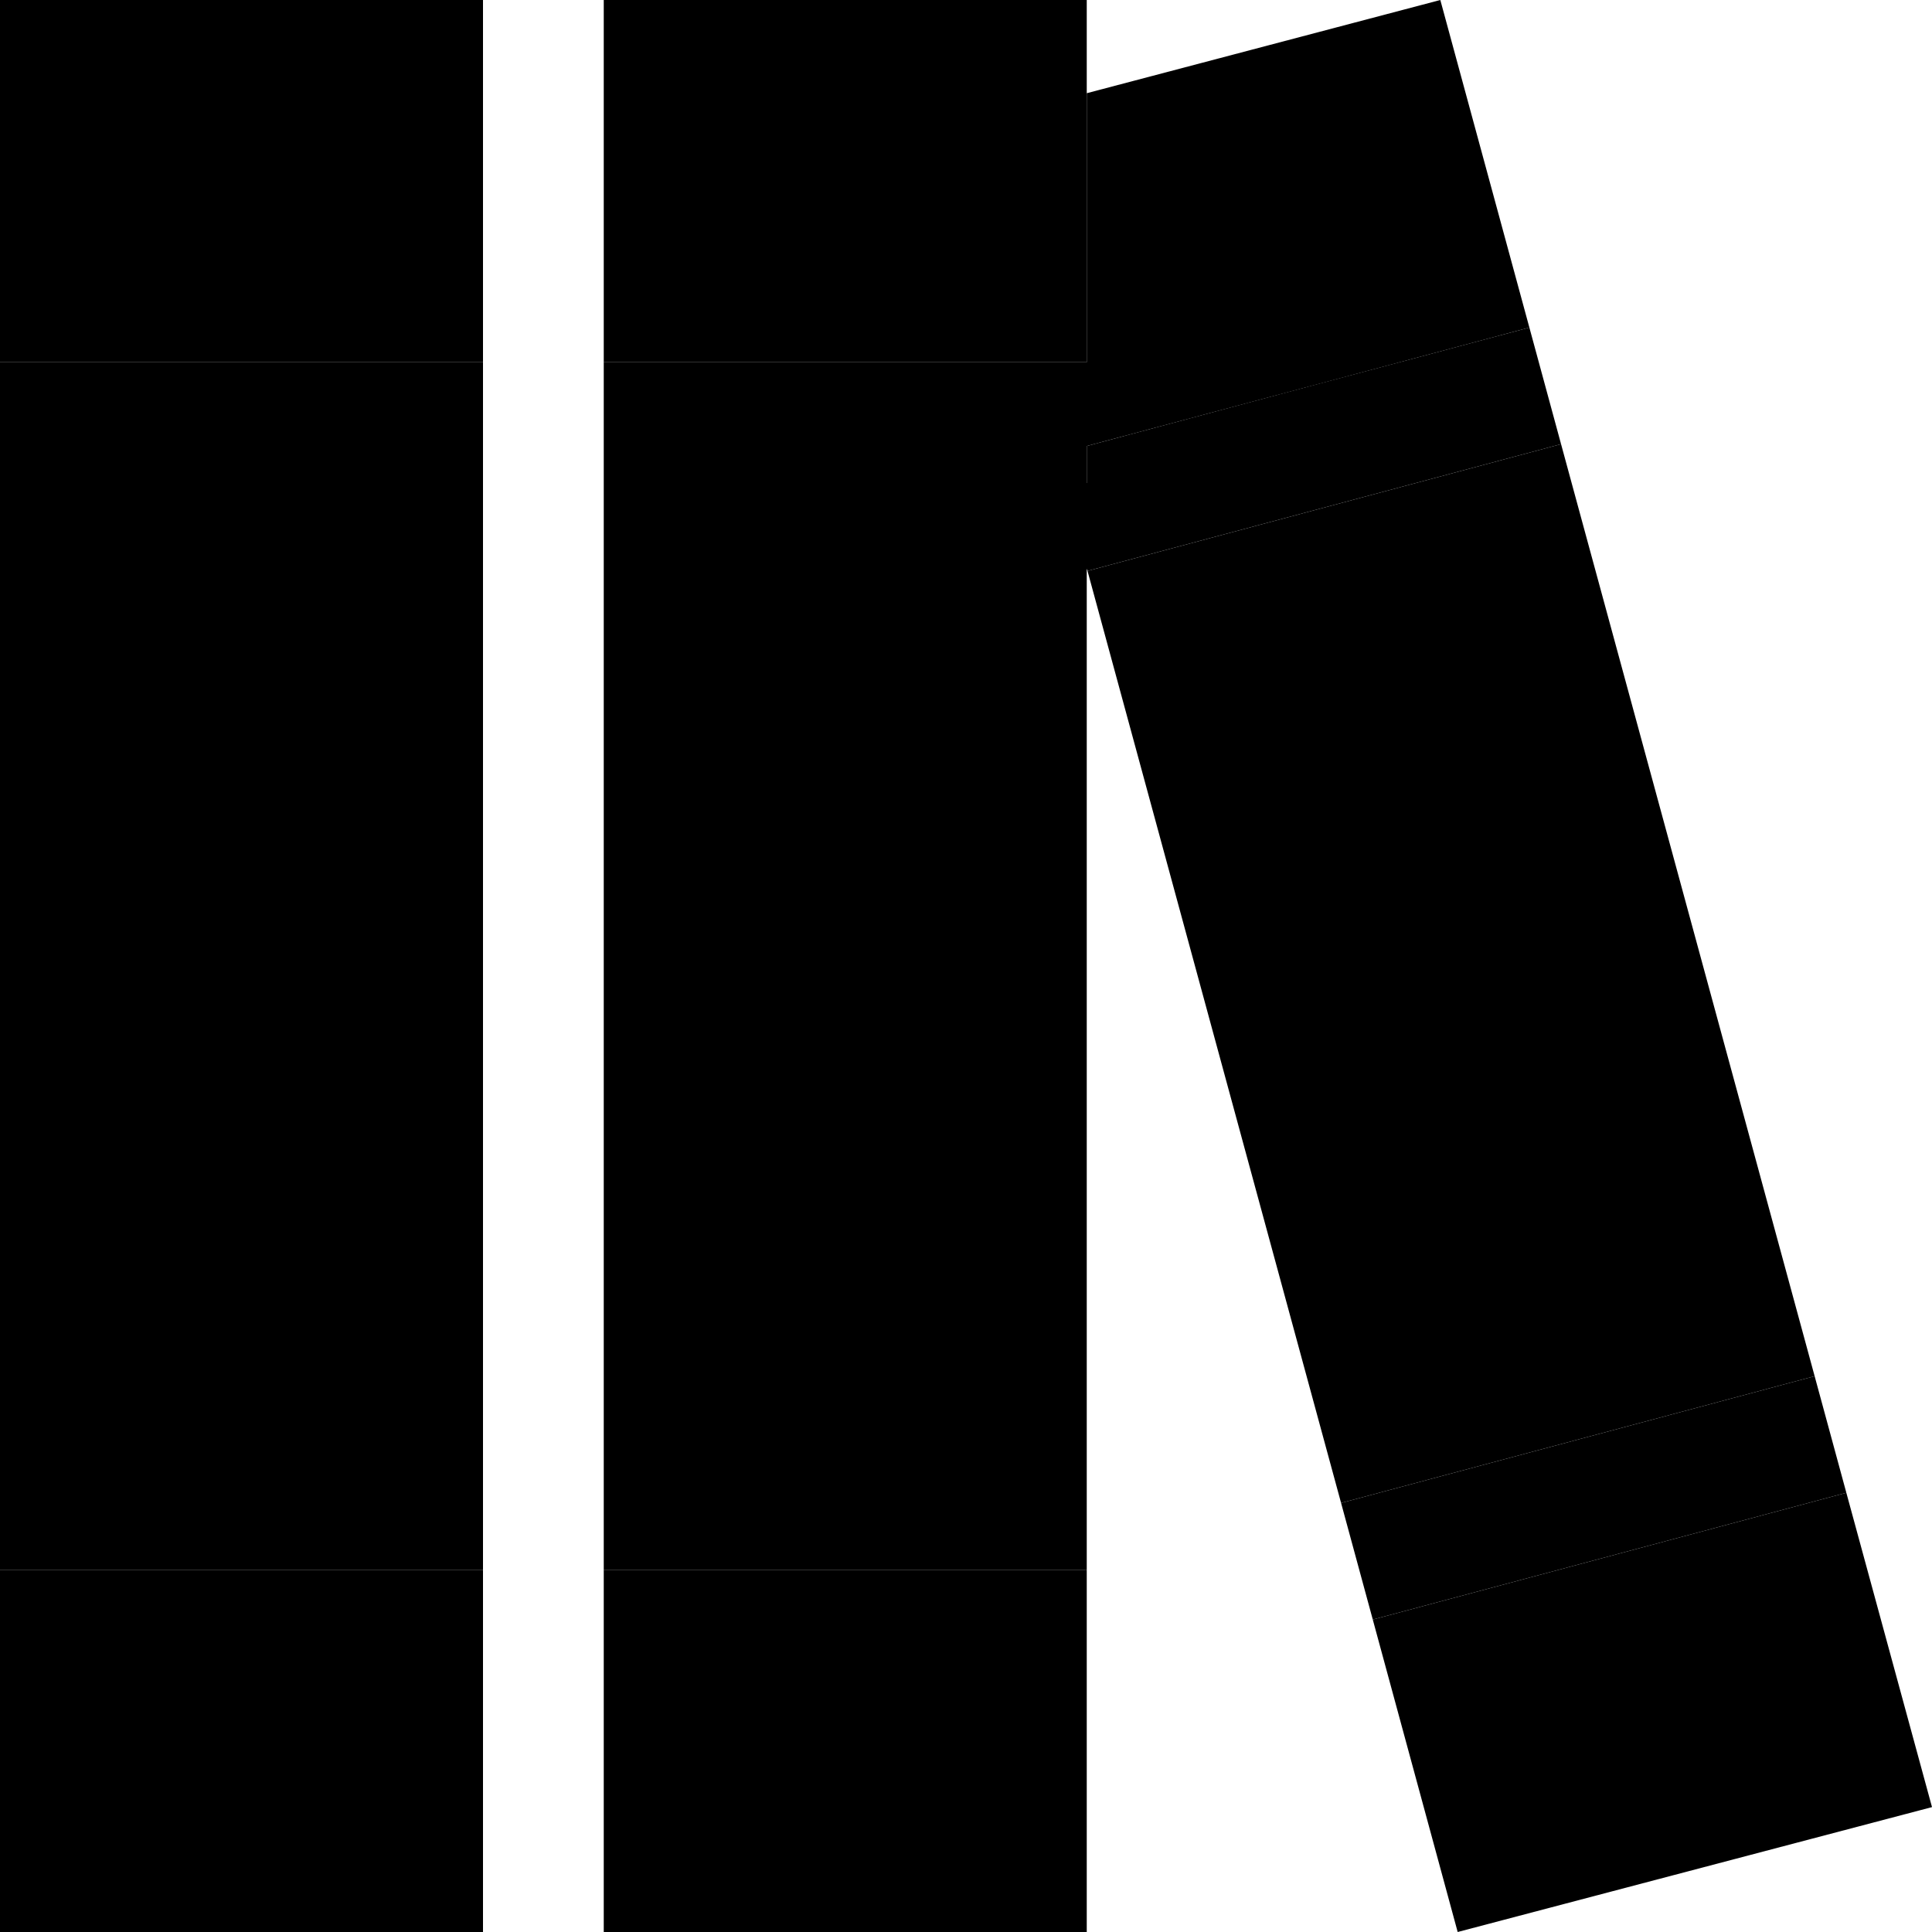 <svg xmlns="http://www.w3.org/2000/svg" width="24" height="24" viewBox="0 0 512 512">
    <path class="pr-icon-duotone-secondary" d="M0 0L128 0l0 96L0 96 0 0zM0 128l128 0 0 256L0 384 0 128zM0 416l128 0 0 96L0 512l0-96zM160 0L288 0l0 24.7c0 23.8 0 47.5 0 71.3L160 96l0-96zm0 128l128 0c0-3.3 0-6.5 0-9.8c39.1-10.5 78.2-21 117.3-31.4c2.8 10.3 5.6 20.6 8.4 30.9c-41.8 11.2-83.7 22.4-125.5 33.6l-.2-.6L288 384l-128 0 0-256zm0 288l128 0 0 96-128 0 0-96zm195.4-17.7l125.5-33.6 8.4 30.9L363.8 429.2l-8.4-30.9z"/>
    <path class="pr-icon-duotone-primary" d="M405.3 86.8L381.7 0 288 24.7 288 96 160 96l0 32 128 0 0-9.8L405.3 86.8zm8.4 30.9L288.2 151.3l67.2 247 125.5-33.6-67.2-247zM386.3 512L512 478.9l-22.7-83.3L363.8 429.2 386.3 512zM0 96l0 32 128 0 0-32L0 96zM128 384L0 384l0 32 128 0 0-32zm160 0l-128 0 0 32 128 0 0-32z"/>
</svg>